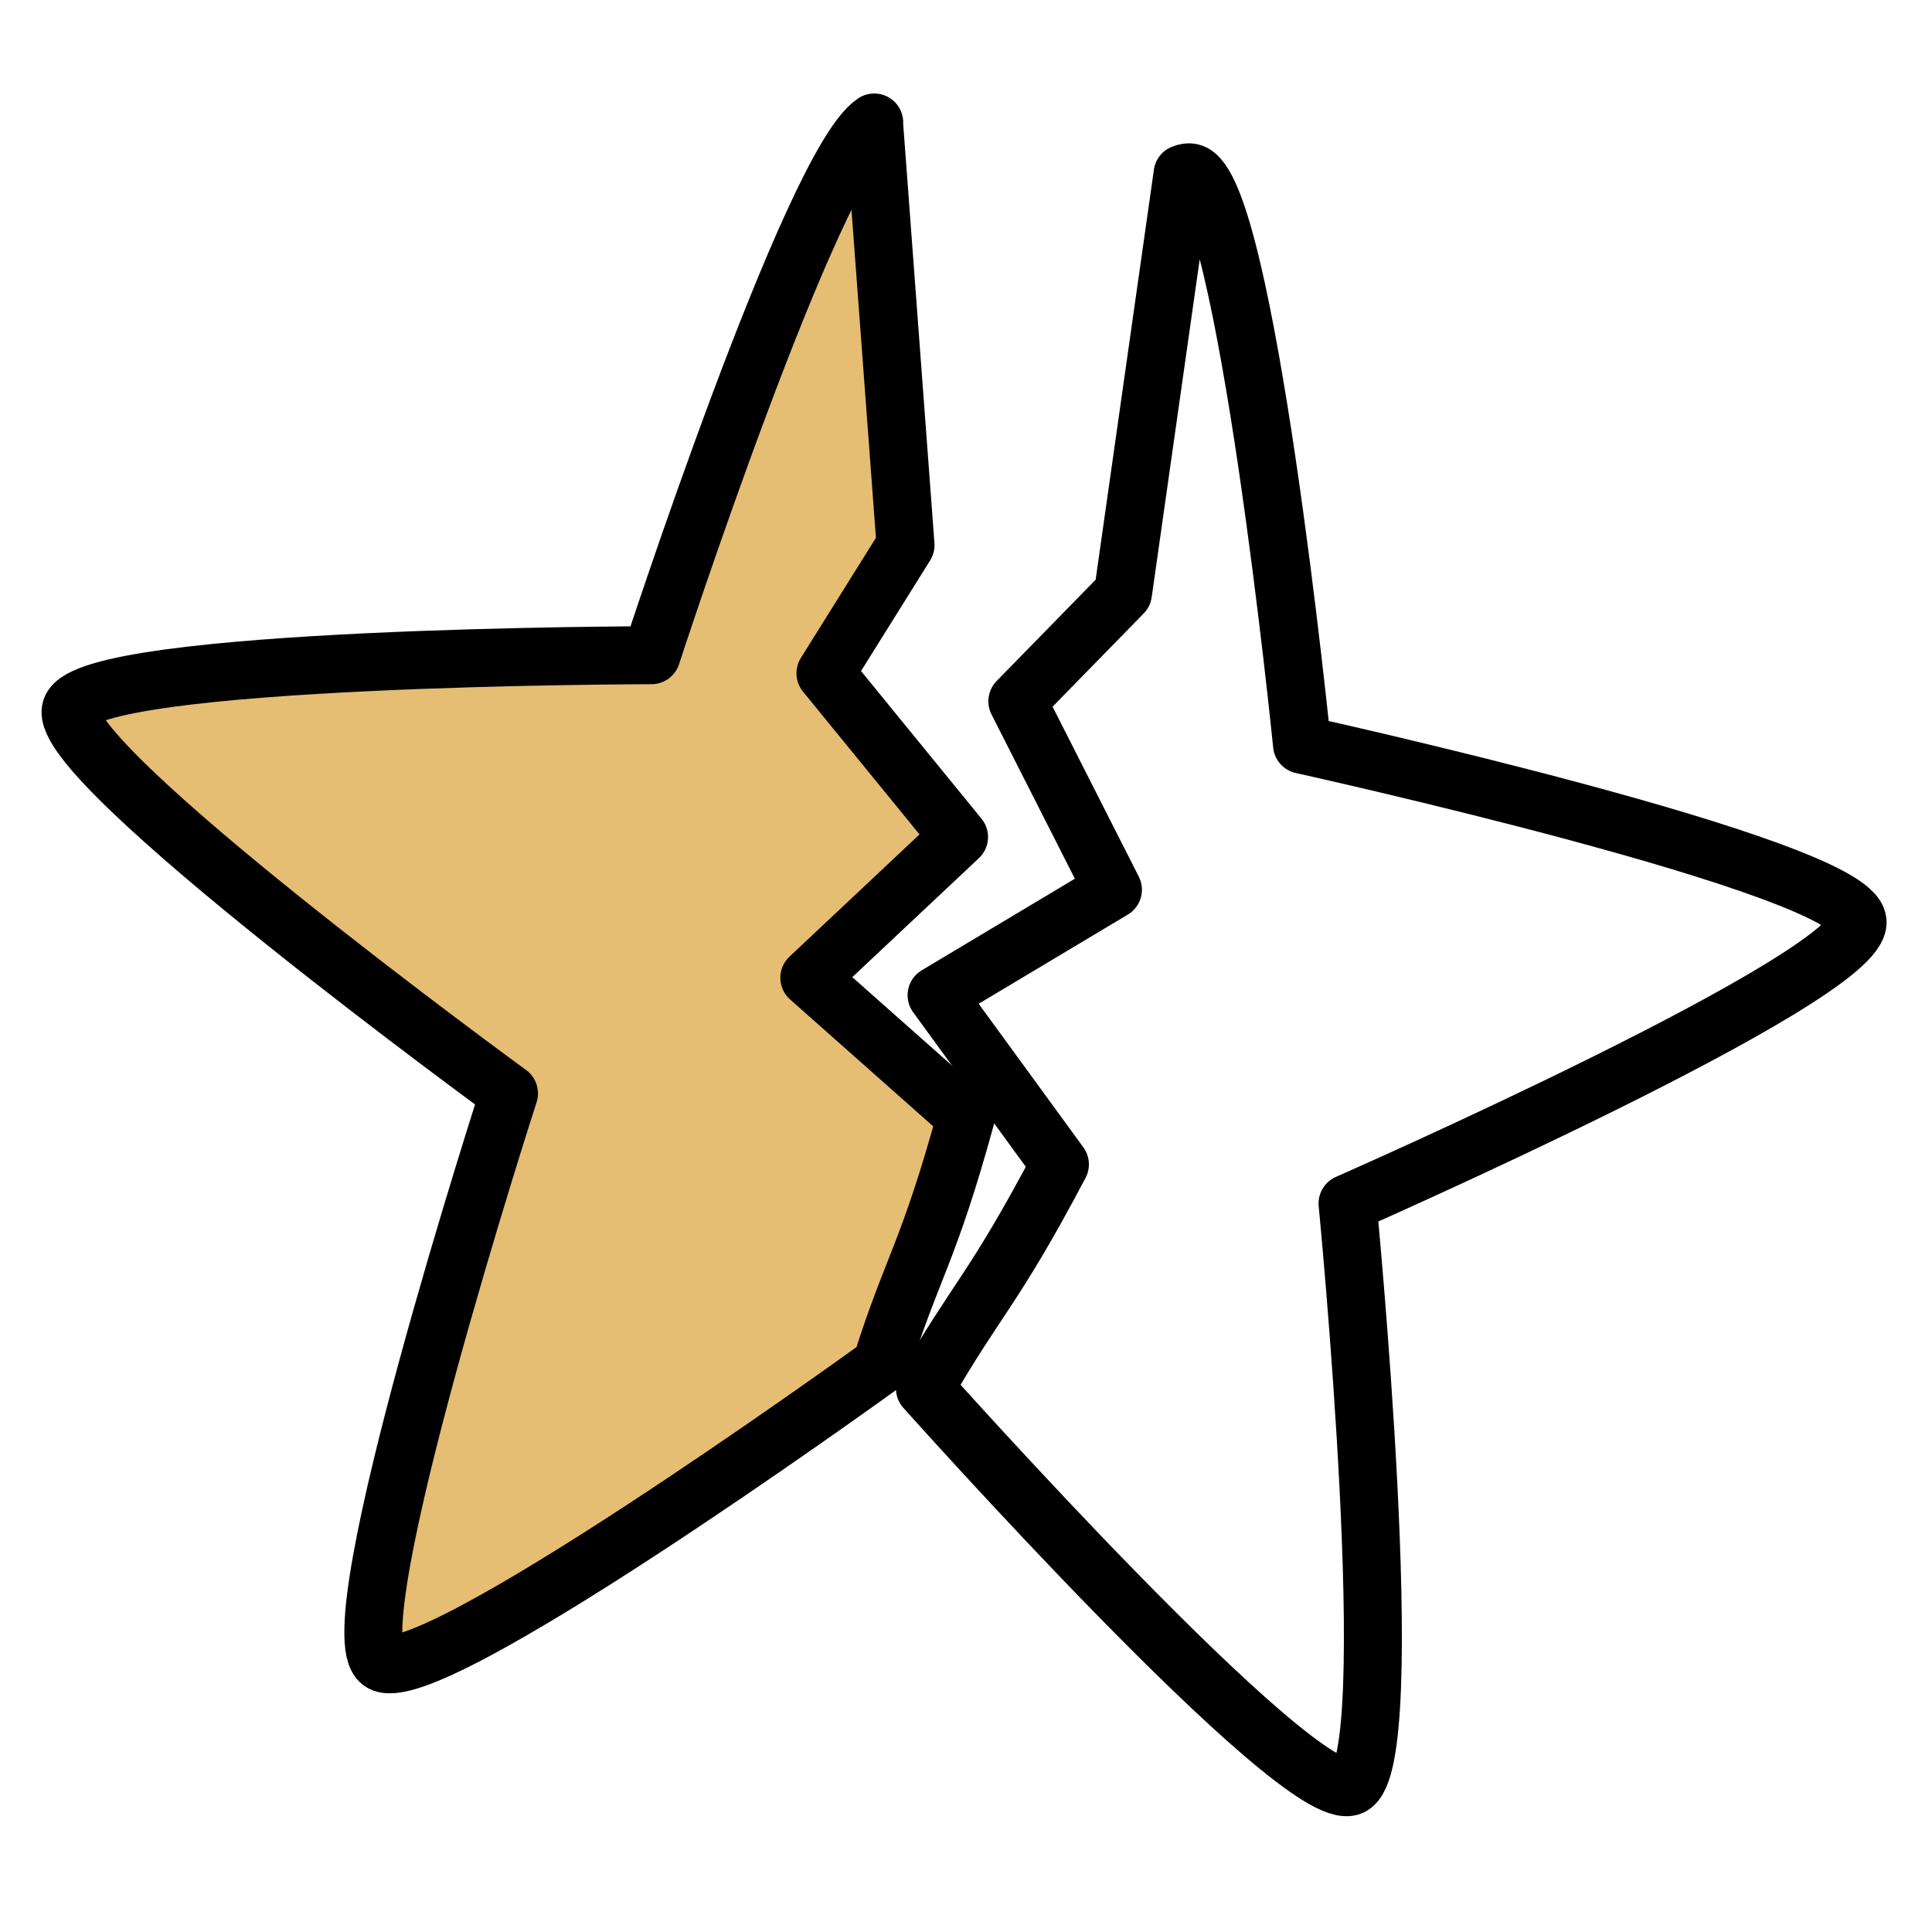 <svg xmlns="http://www.w3.org/2000/svg" viewBox="0 0 2000 2000" style="enable-background:new 0 0 2000 2000" xml:space="preserve"><path d="m982 134.3-.2.2 32.6 437.3-82.9 132.7L1069.8 874l-155 145.7 162.2 143.8c-39.2 142.8-56 155.6-87.8 257.1h0c-22.9 16.6-472.6 340.4-518 307.5-46.7-33.9 132.7-588.7 132.7-588.7s-471.3-343.3-453.4-398c17.9-54.9 600.9-55.6 600.9-55.6S917 177.8 982 134.3z" style="fill-rule:evenodd;clip-rule:evenodd;fill:#e5bd73;stroke:#000;stroke-width:60;stroke-linecap:round;stroke-linejoin:round;stroke-miterlimit:10" transform="translate(-76.995 -7.512)"/><path d="M981.1 133.4c2.9-2 5.9-3.1 8.4-3.1 57.7 0 238.8 554.1 238.8 554.1s583.1.9 600.9 55.6c17.9 54.9-453.3 398.2-453.3 398.2s179.3 554.7 132.7 588.7c-46.9 34-519.1-308-519.1-308s1.7-1.3 0 0c31.8-101.5 47.4-113.8 86.9-256.5l-162.2-143.8 155-145.7-138.4-169.4 82.9-132.7-32.6-437.4z" style="fill:none;stroke:#000;stroke-width:60;stroke-linecap:round;stroke-linejoin:round;stroke-miterlimit:10" transform="rotate(12.351 888.203 1280.112)"/></svg>